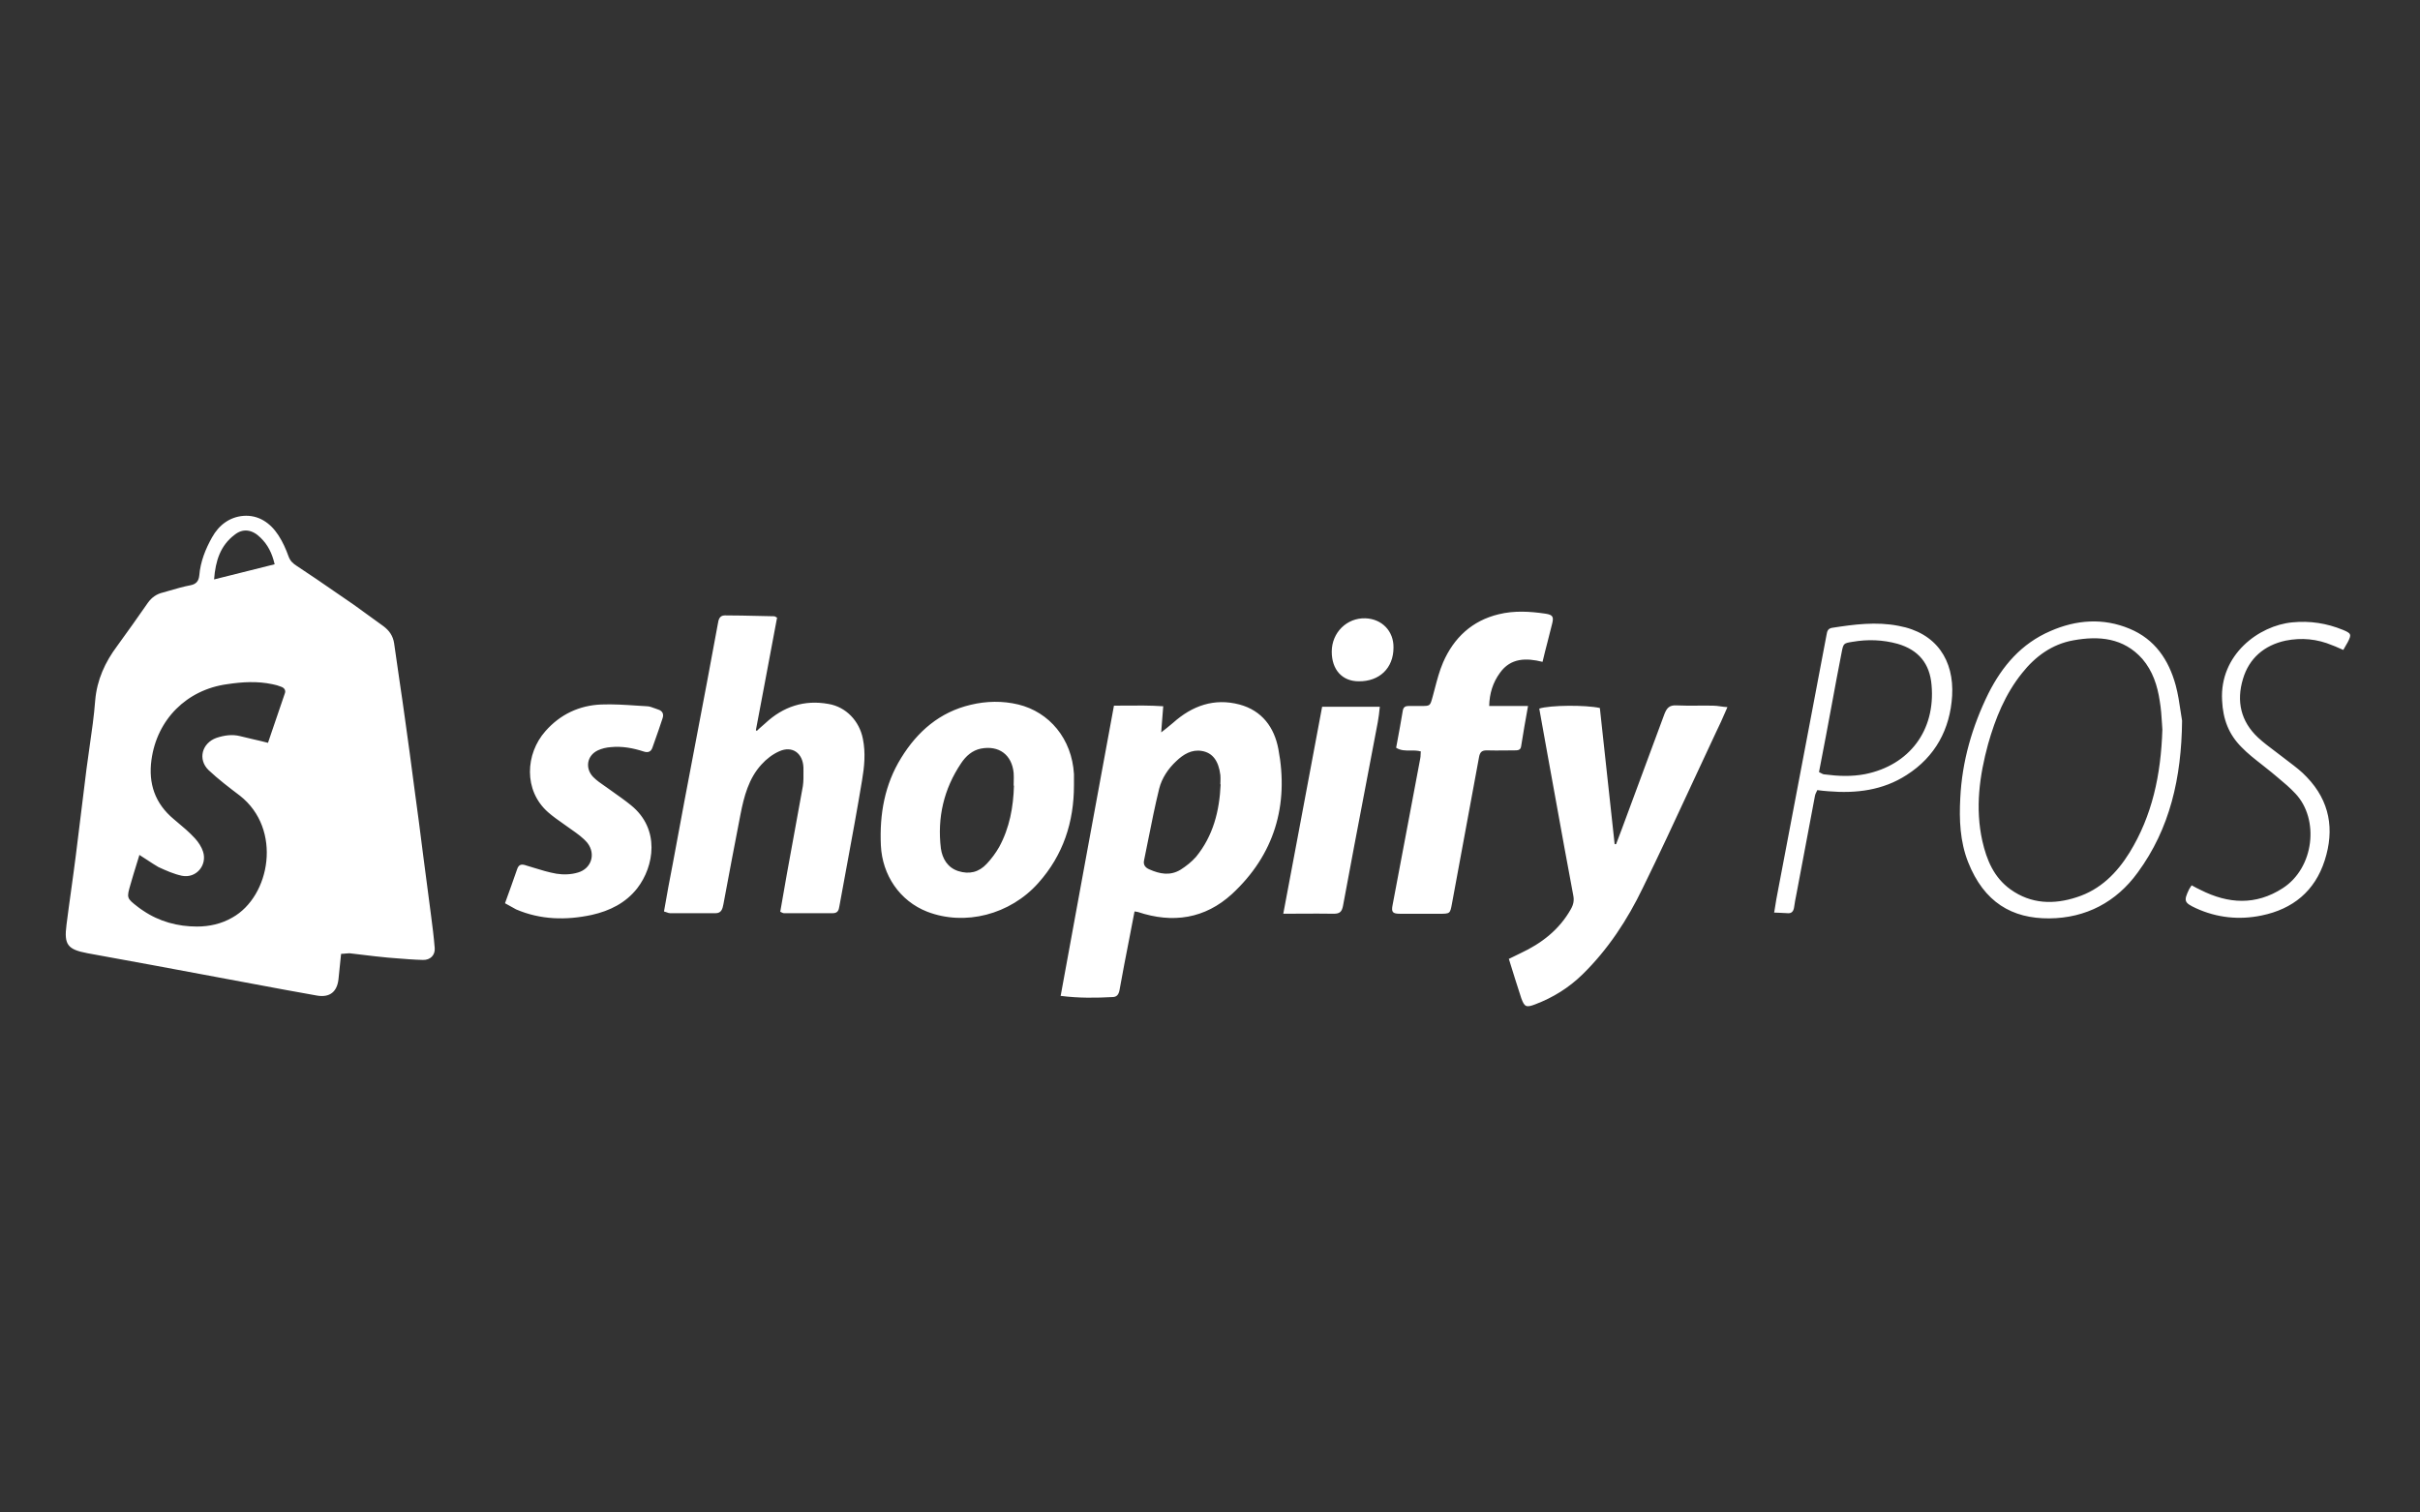 <svg class="w-full" width="136" height="85" xmlns="http://www.w3.org/2000/svg" viewBox="0 0 136 85" fill="none">
<rect x="0" y="0" width="136" height="85" fill="#333333" stroke="none"/>
<path fill-rule="evenodd" clip-rule="evenodd" d="M14.638 30.214C15.045 30.606 15.289 31.079 15.436 31.715H15.42C14.787 31.878 14.17 32.031 13.548 32.184L13.548 32.184L13.548 32.184L13.548 32.184L13.548 32.184L13.548 32.184L13.548 32.184L13.548 32.184L13.548 32.184L13.548 32.184L13.548 32.184C13.048 32.308 12.546 32.432 12.031 32.563C12.112 31.503 12.389 30.655 13.188 30.051C13.66 29.676 14.181 29.758 14.638 30.214ZM7.672 48.577L7.672 48.577L7.672 48.576C7.722 48.415 7.774 48.248 7.827 48.075V48.042C8.013 48.157 8.178 48.266 8.333 48.368L8.333 48.368L8.333 48.368L8.333 48.368L8.333 48.369L8.333 48.369C8.53 48.498 8.711 48.618 8.902 48.727C9.326 48.923 9.766 49.119 10.222 49.217C11.02 49.38 11.656 48.63 11.412 47.863C11.33 47.602 11.151 47.325 10.955 47.113C10.639 46.767 10.271 46.459 9.908 46.156L9.908 46.156L9.766 46.036C8.707 45.155 8.332 44.03 8.511 42.709C8.821 40.425 10.499 38.761 12.764 38.451C13.627 38.321 14.458 38.272 15.306 38.451C15.485 38.484 15.648 38.533 15.811 38.598C15.99 38.663 16.072 38.81 16.006 38.973C15.763 39.669 15.528 40.365 15.296 41.053L15.295 41.054L15.295 41.056L15.293 41.06C15.216 41.29 15.139 41.518 15.061 41.746C14.764 41.667 14.481 41.603 14.204 41.54C13.965 41.485 13.731 41.432 13.497 41.371C13.057 41.257 12.601 41.322 12.161 41.469C11.346 41.763 11.102 42.676 11.721 43.279C12.275 43.801 12.878 44.258 13.481 44.715C15.876 46.591 15.192 50.375 13.057 51.566C12.438 51.924 11.754 52.071 11.069 52.071C9.994 52.071 8.951 51.794 8.039 51.174L8.037 51.173L8.037 51.173C7.94 51.108 7.843 51.043 7.762 50.978C7.11 50.473 7.11 50.473 7.338 49.69L7.338 49.69C7.441 49.322 7.553 48.963 7.672 48.577ZM19.021 55.04C19.07 54.583 19.118 54.126 19.167 53.621L19.184 53.604C19.267 53.604 19.347 53.596 19.424 53.587C19.497 53.58 19.569 53.572 19.64 53.572C19.879 53.599 20.117 53.628 20.356 53.657L20.357 53.657C20.835 53.715 21.313 53.773 21.791 53.816C21.95 53.828 22.109 53.841 22.269 53.854L22.269 53.854L22.269 53.854L22.269 53.854L22.27 53.854L22.27 53.854L22.27 53.854L22.27 53.854L22.27 53.854C22.763 53.894 23.258 53.935 23.762 53.947C24.186 53.963 24.463 53.67 24.43 53.278C24.381 52.658 24.3 52.022 24.218 51.402C24.145 50.864 24.076 50.326 24.007 49.788L24.007 49.788C23.937 49.249 23.868 48.711 23.795 48.173C23.632 46.852 23.453 45.514 23.273 44.193L23.273 44.192C23.11 42.953 22.948 41.713 22.768 40.458C22.671 39.74 22.565 39.023 22.459 38.305L22.459 38.305L22.459 38.305L22.459 38.305L22.459 38.305L22.459 38.305L22.459 38.305L22.459 38.305L22.459 38.305L22.459 38.305L22.459 38.305V38.305C22.353 37.587 22.247 36.869 22.149 36.152C22.084 35.727 21.872 35.434 21.546 35.189C21.269 34.993 20.996 34.794 20.723 34.594C20.451 34.394 20.178 34.194 19.901 33.998C19.563 33.768 19.226 33.536 18.891 33.304L18.891 33.304C18.158 32.798 17.428 32.294 16.691 31.813C16.463 31.666 16.316 31.536 16.218 31.275C16.072 30.867 15.892 30.459 15.648 30.084C15.192 29.383 14.524 28.926 13.676 28.991C12.911 29.056 12.308 29.497 11.917 30.198C11.542 30.867 11.265 31.568 11.2 32.335C11.167 32.645 11.037 32.824 10.711 32.889C10.31 32.965 9.919 33.078 9.522 33.194C9.403 33.228 9.284 33.263 9.163 33.297C8.805 33.379 8.527 33.574 8.316 33.868L8.315 33.869L8.315 33.869L8.315 33.869L8.315 33.869L8.315 33.869L8.315 33.869L8.315 33.869L8.315 33.869L8.315 33.869L8.315 33.869L8.315 33.869C7.745 34.684 7.175 35.499 6.589 36.298C5.904 37.212 5.448 38.207 5.35 39.365C5.284 40.234 5.159 41.104 5.034 41.968L5.034 41.968C4.974 42.385 4.914 42.8 4.861 43.214C4.755 44.03 4.658 44.841 4.56 45.653C4.462 46.464 4.364 47.276 4.259 48.091C4.177 48.744 4.087 49.388 3.998 50.032C3.908 50.677 3.819 51.321 3.737 51.973C3.59 53.099 3.802 53.36 4.927 53.572C7.37 54.012 9.814 54.469 12.257 54.925L12.259 54.926C12.876 55.039 13.493 55.155 14.11 55.271L14.111 55.271L14.112 55.271L14.112 55.271L14.113 55.271L14.113 55.271L14.114 55.271L14.114 55.271L14.115 55.272L14.116 55.272L14.116 55.272C15.354 55.504 16.593 55.736 17.831 55.953C18.532 56.067 18.939 55.741 19.021 55.04ZM68.586 43.914C68.584 43.97 68.582 44.025 68.582 44.078H68.598C68.533 45.579 68.175 46.982 67.213 48.156C66.969 48.433 66.659 48.678 66.35 48.874C65.763 49.233 65.177 49.118 64.59 48.857C64.362 48.76 64.232 48.596 64.297 48.335C64.377 47.948 64.454 47.56 64.532 47.171L64.532 47.171C64.722 46.217 64.913 45.262 65.144 44.323C65.291 43.736 65.649 43.197 66.106 42.773C66.497 42.398 66.969 42.105 67.539 42.203C68.142 42.3 68.484 42.757 68.582 43.556C68.593 43.677 68.589 43.798 68.586 43.914ZM62.602 39.658C61.592 45.139 60.598 50.537 59.604 55.985L59.62 55.969C60.647 56.099 61.592 56.083 62.521 56.034C62.749 56.034 62.863 55.904 62.912 55.659C63.091 54.68 63.27 53.718 63.466 52.739L63.759 51.222C63.797 51.229 63.827 51.233 63.852 51.236L63.852 51.236L63.853 51.236C63.894 51.241 63.925 51.245 63.955 51.255C65.91 51.908 67.719 51.63 69.234 50.244C71.613 48.042 72.444 45.253 71.841 42.088C71.613 40.881 70.928 39.935 69.658 39.593C68.24 39.218 67.002 39.658 65.926 40.62C65.698 40.816 65.47 40.995 65.258 41.159C65.268 41.035 65.277 40.907 65.287 40.773L65.287 40.769L65.287 40.768C65.311 40.441 65.338 40.082 65.372 39.691C64.621 39.641 63.908 39.648 63.238 39.654L63.238 39.654C63.021 39.656 62.809 39.658 62.602 39.658ZM42.961 38.484L42.961 38.485C42.799 39.335 42.638 40.183 42.48 41.028L42.529 41.077C42.624 40.982 42.727 40.893 42.831 40.802L42.832 40.802C42.888 40.754 42.944 40.704 43.001 40.653C44.011 39.707 45.201 39.316 46.553 39.56C47.547 39.723 48.297 40.523 48.492 41.518C48.655 42.317 48.574 43.1 48.444 43.866C48.179 45.466 47.885 47.058 47.591 48.648L47.591 48.648L47.591 48.648L47.591 48.648L47.591 48.648L47.591 48.648L47.591 48.648L47.591 48.648L47.591 48.648L47.591 48.649L47.59 48.651L47.59 48.652C47.45 49.411 47.309 50.17 47.172 50.929C47.14 51.157 47.075 51.321 46.798 51.321H44.06C44.012 51.321 43.946 51.288 43.849 51.239C43.914 50.88 43.975 50.525 44.036 50.171C44.097 49.816 44.158 49.461 44.223 49.102C44.37 48.279 44.521 47.459 44.672 46.639L44.672 46.639L44.672 46.639L44.672 46.639L44.672 46.639L44.672 46.638L44.672 46.638L44.672 46.638L44.672 46.638L44.672 46.638C44.822 45.819 44.973 44.999 45.12 44.176C45.159 43.903 45.156 43.63 45.153 43.348C45.153 43.277 45.152 43.205 45.152 43.133C45.12 42.333 44.533 41.893 43.8 42.219C43.425 42.382 43.066 42.659 42.789 42.969C42.072 43.752 41.812 44.764 41.616 45.758C41.291 47.439 40.965 49.135 40.655 50.815C40.606 51.076 40.541 51.321 40.215 51.321H37.657C37.598 51.321 37.533 51.297 37.461 51.27C37.415 51.254 37.366 51.236 37.315 51.223C37.478 50.293 37.641 49.38 37.82 48.483C38.243 46.199 38.667 43.915 39.107 41.632C39.531 39.43 39.938 37.244 40.345 35.042C40.378 34.814 40.443 34.585 40.736 34.585C41.356 34.585 41.975 34.6 42.594 34.614C42.904 34.622 43.213 34.629 43.523 34.634C43.563 34.648 43.603 34.672 43.662 34.708L43.702 34.732L43.669 34.716C43.437 35.978 43.198 37.234 42.961 38.484ZM84.795 53.889L84.777 53.898L84.793 53.882L84.795 53.889ZM84.795 53.889C85.047 53.763 85.238 53.667 85.445 53.572C86.635 53.017 87.628 52.251 88.28 51.093C88.427 50.832 88.476 50.603 88.41 50.293C88.074 48.511 87.752 46.729 87.43 44.947C87.269 44.054 87.107 43.161 86.944 42.268L86.504 39.822C87.107 39.626 89.111 39.61 89.909 39.789L89.92 39.883L89.92 39.888C90.194 42.4 90.467 44.911 90.74 47.439H90.822C90.871 47.3 90.924 47.166 90.977 47.031C91.03 46.897 91.083 46.762 91.132 46.623C91.531 45.539 91.934 44.455 92.337 43.37L92.339 43.364C92.742 42.281 93.144 41.198 93.543 40.115C93.673 39.789 93.82 39.626 94.195 39.642C94.586 39.661 94.982 39.658 95.38 39.656H95.38C95.679 39.654 95.98 39.651 96.28 39.658C96.41 39.658 96.539 39.677 96.678 39.696C96.802 39.714 96.933 39.732 97.079 39.74L97.002 39.916L97.002 39.916L97.002 39.916L97.002 39.916C96.806 40.366 96.629 40.771 96.427 41.175C95.953 42.181 95.485 43.191 95.016 44.201L95.016 44.201L95.016 44.202L95.016 44.202L95.016 44.202L95.015 44.203L95.015 44.204L95.015 44.205L95.014 44.206L95.014 44.206C94.131 46.11 93.247 48.017 92.321 49.902C91.457 51.696 90.366 53.36 88.932 54.763C88.166 55.513 87.27 56.067 86.276 56.443C85.771 56.638 85.673 56.589 85.494 56.1C85.266 55.401 85.039 54.685 84.795 53.889ZM56.97 43.917V43.917V43.917C56.974 43.759 56.977 43.604 56.966 43.441C56.868 42.414 56.135 41.876 55.125 42.071C54.636 42.169 54.278 42.495 54.017 42.887C53.039 44.339 52.665 45.953 52.876 47.682C52.958 48.253 53.251 48.759 53.854 48.955C54.473 49.15 55.011 49.02 55.451 48.547C55.712 48.27 55.956 47.943 56.151 47.601C56.738 46.524 56.95 45.35 56.983 44.143L56.966 44.159C56.966 44.077 56.968 43.997 56.97 43.918V43.918V43.917V43.917V43.917ZM60.355 44.127C60.355 46.198 59.752 48.057 58.351 49.623C56.771 51.401 54.229 52.054 52.111 51.238C50.563 50.635 49.585 49.183 49.504 47.519C49.422 45.758 49.715 44.094 50.644 42.593C51.557 41.109 52.811 40.016 54.555 39.608C55.435 39.396 56.347 39.38 57.227 39.592C58.97 40.016 60.241 41.517 60.355 43.507V44.11V44.127ZM79.257 42.178C79.458 42.175 79.661 42.173 79.861 42.235L79.845 42.252C79.838 42.304 79.837 42.356 79.836 42.408C79.834 42.487 79.832 42.565 79.812 42.643C79.574 43.895 79.339 45.146 79.105 46.396L79.105 46.396L79.105 46.398L79.103 46.404L79.102 46.409L79.101 46.415C78.824 47.896 78.546 49.374 78.264 50.848C78.183 51.255 78.248 51.353 78.688 51.353H80.871C81.19 51.353 81.345 51.353 81.434 51.277C81.519 51.205 81.545 51.065 81.596 50.794L81.596 50.794L81.596 50.794L81.604 50.75C81.857 49.38 82.11 48.014 82.362 46.648L82.362 46.647C82.615 45.281 82.867 43.915 83.12 42.545C83.169 42.284 83.266 42.17 83.543 42.17C83.891 42.181 84.239 42.177 84.586 42.174C84.76 42.172 84.934 42.17 85.108 42.17C85.271 42.17 85.45 42.17 85.482 41.958C85.596 41.224 85.727 40.49 85.873 39.675H83.69C83.706 38.957 83.902 38.353 84.293 37.815C84.896 36.967 85.776 36.967 86.688 37.195C86.784 36.786 86.884 36.4 86.982 36.025L86.982 36.024L86.982 36.023L86.982 36.022L86.982 36.022C87.067 35.695 87.15 35.377 87.226 35.059C87.324 34.667 87.275 34.553 86.851 34.488C85.971 34.357 85.091 34.308 84.228 34.52C82.729 34.879 81.702 35.842 81.099 37.228C80.896 37.699 80.762 38.21 80.628 38.721L80.628 38.721C80.59 38.865 80.552 39.009 80.513 39.153L80.5 39.199C80.434 39.435 80.4 39.554 80.322 39.614C80.242 39.675 80.116 39.675 79.861 39.675H79.16C78.981 39.675 78.867 39.74 78.835 39.936C78.736 40.54 78.626 41.133 78.514 41.734L78.46 42.023C78.713 42.183 78.984 42.181 79.257 42.178ZM28.385 50.748C28.629 50.083 28.84 49.482 29.05 48.881L29.053 48.872C29.151 48.562 29.314 48.546 29.591 48.644C29.724 48.683 29.857 48.724 29.99 48.765L29.991 48.766L29.991 48.766L29.991 48.766L29.991 48.766C30.413 48.896 30.836 49.026 31.269 49.101C31.66 49.166 32.1 49.15 32.475 49.036C33.225 48.824 33.502 48.008 33.013 47.372C32.768 47.078 32.443 46.85 32.117 46.621C31.97 46.513 31.82 46.408 31.669 46.303C31.369 46.092 31.068 45.882 30.797 45.643C29.412 44.419 29.526 42.364 30.65 41.092C31.481 40.146 32.557 39.64 33.795 39.592C34.454 39.566 35.113 39.61 35.772 39.654C35.96 39.666 36.148 39.678 36.337 39.689C36.485 39.689 36.633 39.745 36.782 39.801C36.845 39.825 36.909 39.849 36.972 39.869C37.249 39.95 37.314 40.146 37.233 40.374C37.091 40.814 36.938 41.244 36.784 41.679C36.743 41.793 36.703 41.907 36.663 42.022C36.581 42.25 36.418 42.315 36.174 42.234C35.571 42.038 34.952 41.924 34.316 41.989C34.072 42.005 33.811 42.071 33.599 42.169C32.98 42.462 32.866 43.18 33.339 43.669C33.536 43.867 33.762 44.022 34.003 44.188L34.056 44.224C34.194 44.324 34.334 44.423 34.473 44.522L34.473 44.522C34.81 44.76 35.146 44.998 35.457 45.251C37.119 46.589 36.76 48.693 35.815 49.916C35.164 50.748 34.267 51.189 33.257 51.417C31.807 51.727 30.373 51.694 29.005 51.107C28.934 51.069 28.862 51.028 28.785 50.985L28.785 50.985C28.665 50.917 28.534 50.844 28.385 50.764V50.748ZM121.5 40.662L121.5 40.663C121.507 40.78 121.513 40.891 121.521 40.993V41.01C121.44 43.554 120.951 45.838 119.68 47.909C118.963 49.067 118.034 49.997 116.714 50.421C115.427 50.845 114.14 50.813 112.983 49.981C112.054 49.312 111.647 48.333 111.403 47.257C110.995 45.414 111.24 43.603 111.729 41.809C112.136 40.374 112.69 39.004 113.635 37.829C114.384 36.883 115.329 36.198 116.519 35.986C117.953 35.725 119.338 35.839 120.397 37.03C120.983 37.715 121.244 38.531 121.374 39.395C121.449 39.832 121.476 40.279 121.5 40.662V40.662ZM120.136 49.035C121.945 46.572 122.596 43.717 122.629 40.504C122.598 40.334 122.571 40.145 122.541 39.943C122.477 39.505 122.404 39.005 122.271 38.514C121.88 37.079 121.097 35.921 119.68 35.334C118.197 34.714 116.682 34.828 115.232 35.464C113.602 36.165 112.527 37.421 111.745 38.971C110.832 40.83 110.262 42.788 110.164 44.859C110.099 46.066 110.148 47.289 110.604 48.448C111.5 50.715 113.081 51.628 115.167 51.612C117.22 51.596 118.93 50.699 120.136 49.035ZM72.118 51.351C72.403 49.829 72.688 48.318 72.972 46.811L72.973 46.806C73.419 44.438 73.863 42.083 74.301 39.721H77.543C77.511 40.047 77.478 40.325 77.429 40.586C77.213 41.731 76.994 42.876 76.775 44.021L76.775 44.021L76.775 44.022C76.337 46.318 75.898 48.614 75.474 50.911C75.409 51.237 75.295 51.351 74.953 51.351C74.35 51.34 73.739 51.344 73.108 51.347H73.108H73.107H73.107C72.783 51.349 72.454 51.351 72.118 51.351ZM102.316 43.438C102.289 43.423 102.26 43.407 102.228 43.391V43.375L102.23 43.365L102.23 43.365C102.36 42.683 102.489 42.002 102.619 41.336C102.728 40.761 102.835 40.183 102.942 39.604L102.942 39.601L102.942 39.599L102.943 39.598C103.123 38.62 103.305 37.637 103.499 36.655C103.596 36.152 103.613 36.149 104.11 36.069L104.118 36.068C104.965 35.921 105.813 35.953 106.644 36.182C107.817 36.524 108.452 37.291 108.55 38.498C108.778 41.042 107.312 43 104.819 43.505C104.053 43.652 103.303 43.62 102.554 43.522C102.468 43.522 102.4 43.485 102.316 43.438ZM99.963 49.818C99.865 50.307 99.784 50.764 99.703 51.302L99.719 51.286C99.852 51.293 99.968 51.297 100.074 51.301C100.204 51.306 100.32 51.31 100.436 51.319C100.68 51.351 100.794 51.221 100.827 50.976C100.859 50.737 100.906 50.498 100.954 50.258C100.977 50.139 101.001 50.019 101.022 49.899L102 44.712C102.011 44.647 102.043 44.582 102.078 44.512C102.096 44.477 102.114 44.441 102.13 44.403C102.326 44.433 102.521 44.449 102.704 44.464L102.749 44.468C104.314 44.598 105.813 44.419 107.149 43.554C108.762 42.527 109.593 40.977 109.707 39.102C109.821 37.128 108.843 35.562 106.693 35.171C105.438 34.926 104.2 35.089 102.945 35.285C102.717 35.334 102.684 35.48 102.652 35.66C102.481 36.565 102.31 37.466 102.138 38.368L102.134 38.394L102.133 38.396C101.964 39.288 101.795 40.179 101.625 41.075C101.071 43.978 100.517 46.898 99.963 49.818ZM131.689 36.525C131.585 36.484 131.493 36.442 131.407 36.403C131.29 36.35 131.182 36.302 131.07 36.264C130.222 35.906 129.343 35.824 128.446 36.003C127.241 36.264 126.393 36.998 126.051 38.156C125.676 39.396 125.921 40.538 126.899 41.451C127.188 41.72 127.5 41.953 127.813 42.189L127.814 42.189C127.976 42.31 128.139 42.433 128.3 42.56C128.414 42.65 128.53 42.738 128.646 42.825C128.994 43.089 129.343 43.352 129.636 43.67C130.939 45.023 131.2 46.622 130.646 48.351C130.092 50.08 128.854 51.091 127.094 51.45C125.839 51.711 124.585 51.58 123.412 51.042C122.744 50.732 122.711 50.634 123.021 49.982C123.045 49.934 123.077 49.886 123.119 49.825C123.134 49.803 123.15 49.78 123.167 49.754L123.209 49.776L123.209 49.776C123.37 49.864 123.507 49.939 123.672 50.015C125.22 50.797 126.768 50.895 128.283 49.917C130.06 48.775 130.353 46.035 129 44.599C128.696 44.271 128.356 43.987 128.014 43.702C127.897 43.605 127.78 43.508 127.664 43.409C127.483 43.258 127.297 43.113 127.111 42.968C126.712 42.656 126.314 42.346 125.97 41.989C125.253 41.272 124.927 40.424 124.878 39.364C124.731 36.786 126.947 35.155 128.821 34.976C129.815 34.878 130.76 35.025 131.673 35.4C132.145 35.596 132.161 35.661 131.933 36.101C131.89 36.17 131.851 36.24 131.81 36.314C131.773 36.38 131.735 36.449 131.689 36.525ZM76.732 34.748C75.689 34.716 74.842 35.548 74.842 36.624C74.842 37.636 75.428 38.288 76.357 38.288C77.514 38.304 78.312 37.554 78.312 36.396C78.329 35.466 77.661 34.781 76.732 34.748Z" fill="white"></path>
</svg>